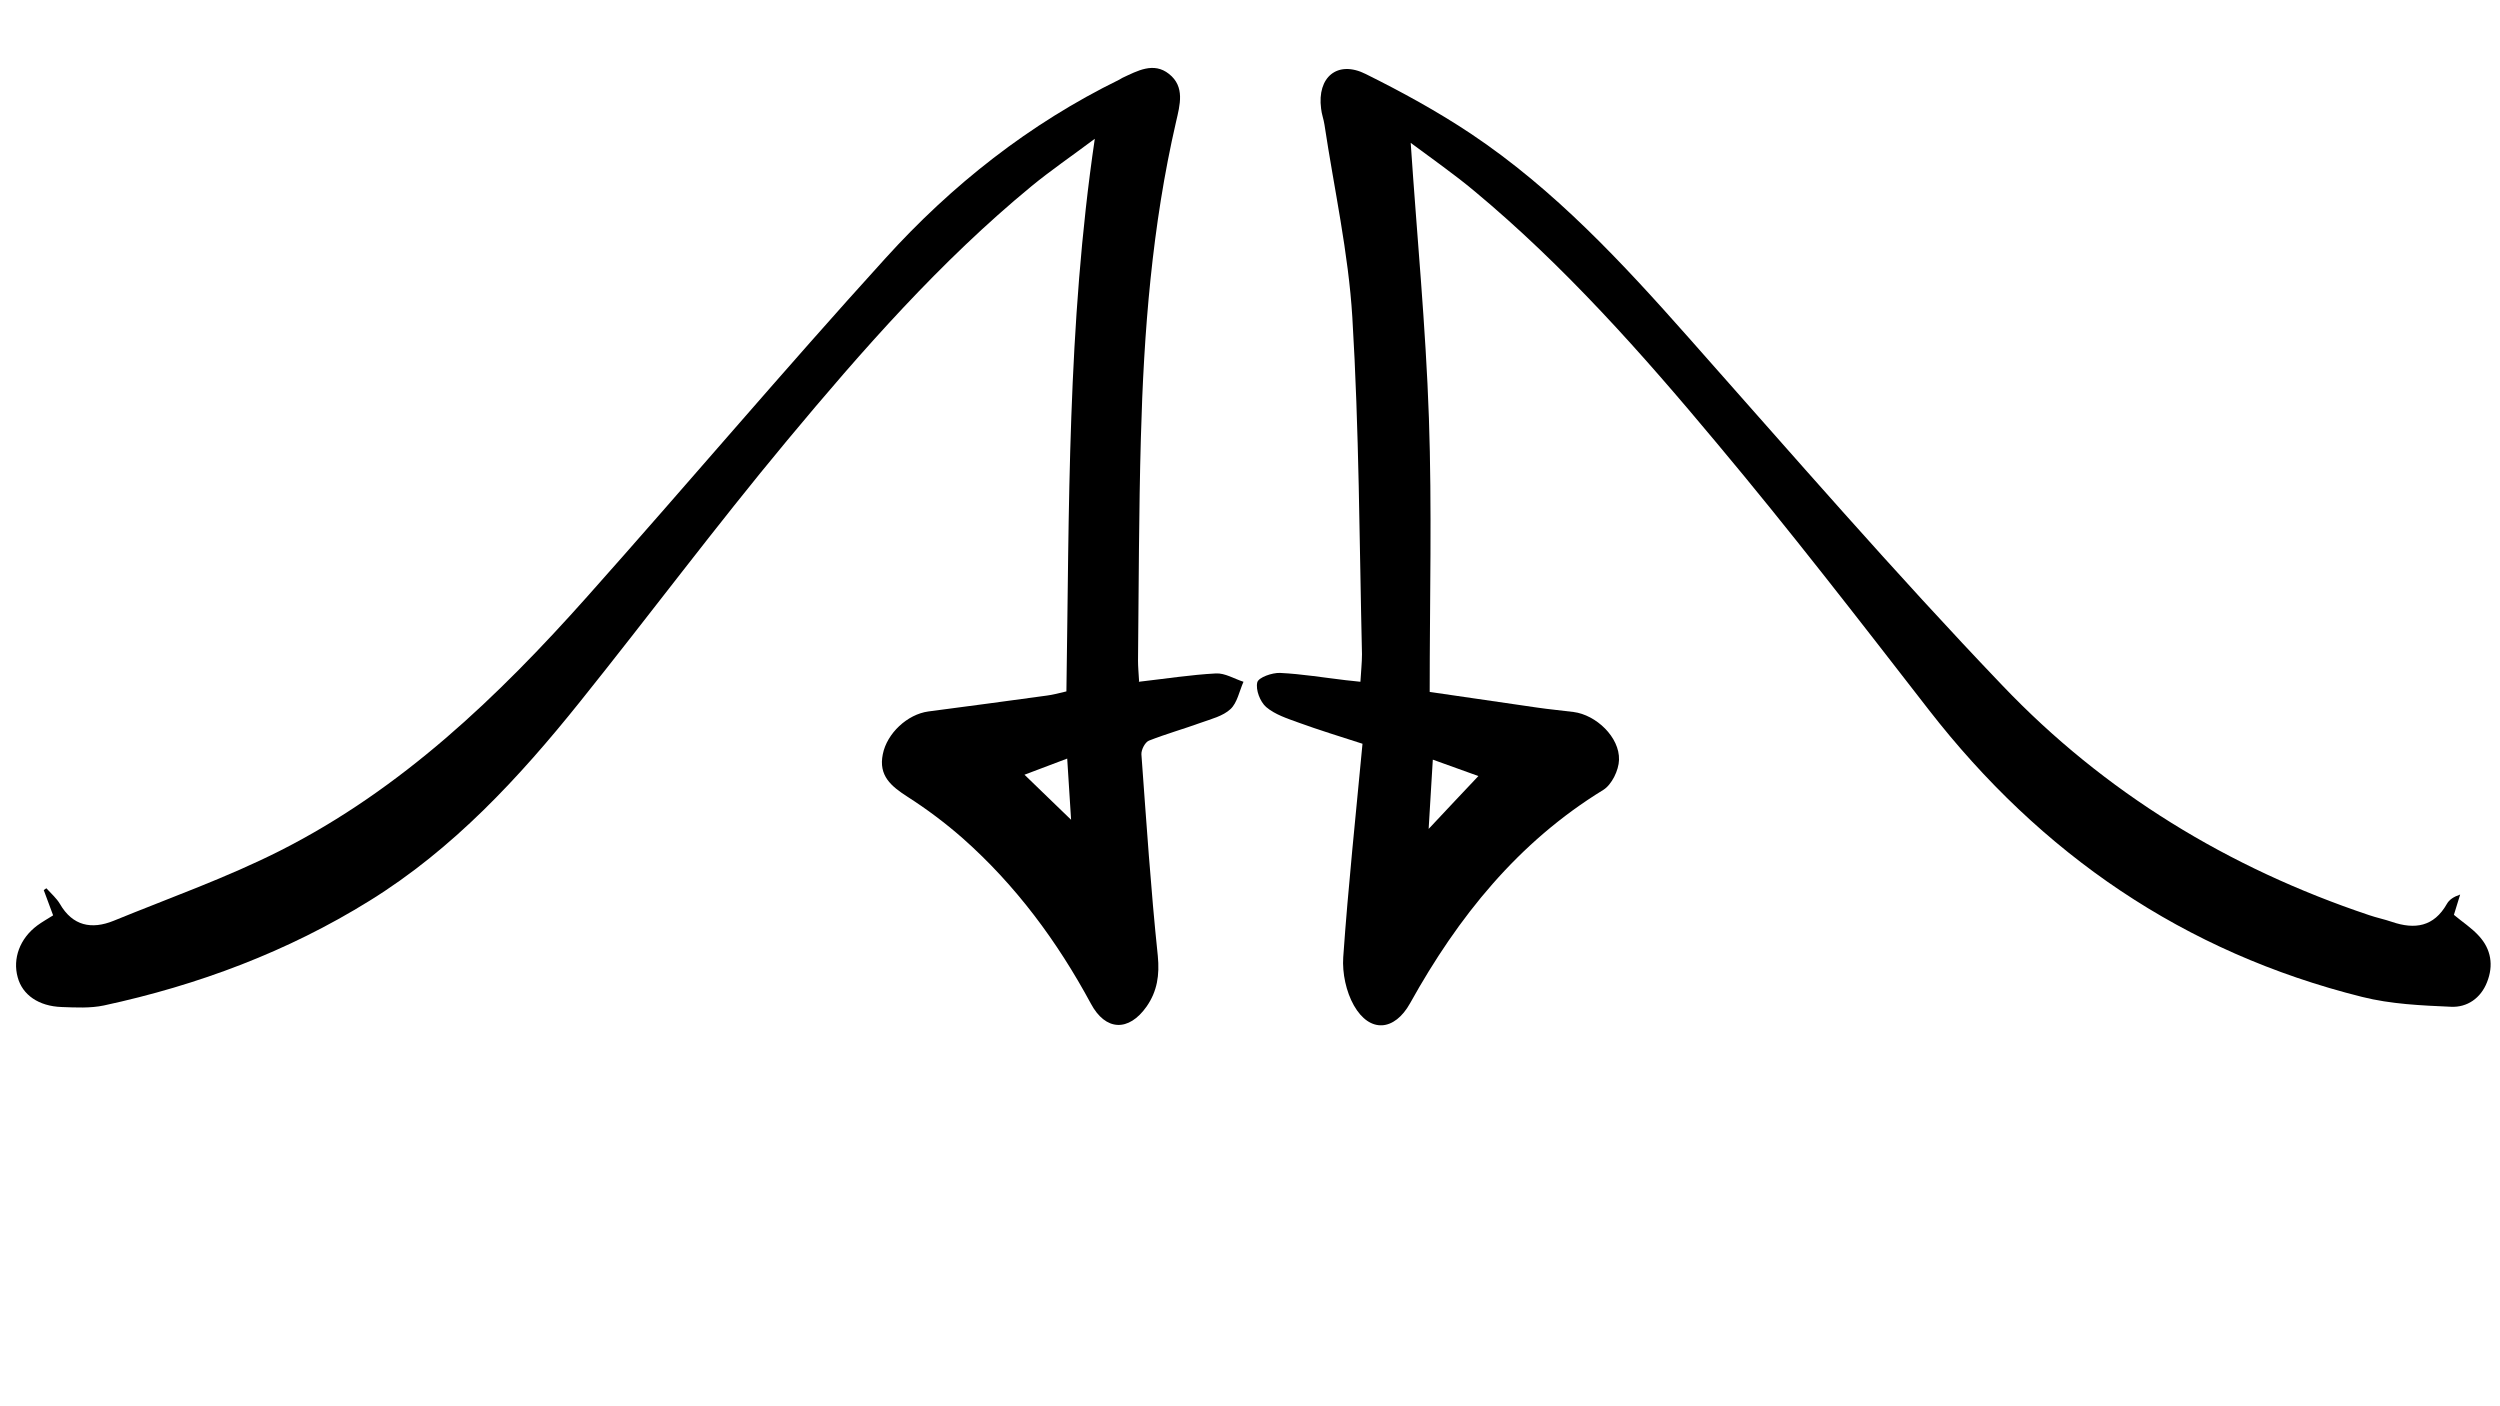 <?xml version="1.0" encoding="UTF-8"?><svg id="a" xmlns="http://www.w3.org/2000/svg" xmlns:xlink="http://www.w3.org/1999/xlink" viewBox="0 0 96 54"><defs><style>.d{fill:none;}.e{clip-path:url(#c);}.f{clip-path:url(#b);}</style><clipPath id="b"><rect class="d" y="0" width="96" height="54"/></clipPath><clipPath id="c"><rect class="d" y="0" width="96" height="54"/></clipPath></defs><g class="f"><g class="e"><path d="M54.17,5.47c.24,3.59,.58,7.08,.7,10.58,.12,3.48,.03,6.97,.03,10.52,1.49,.22,2.81,.41,4.12,.6,.47,.07,.94,.11,1.4,.17,.87,.11,1.78,.97,1.75,1.84-.01,.4-.28,.95-.6,1.15-3.28,2.01-5.58,4.88-7.42,8.19-.6,1.08-1.55,1.16-2.16,.09-.3-.53-.45-1.24-.41-1.85,.19-2.72,.48-5.43,.74-8.2-.9-.29-1.68-.53-2.45-.81-.44-.16-.91-.31-1.25-.6-.23-.2-.41-.66-.34-.95,.05-.19,.57-.37,.87-.36,.84,.04,1.68,.18,2.53,.28,.16,.02,.32,.03,.56,.06,.02-.37,.06-.72,.06-1.06-.1-4.31-.11-8.63-.37-12.93-.15-2.48-.7-4.94-1.07-7.4-.03-.21-.11-.41-.13-.62-.16-1.21,.63-1.87,1.71-1.33,1.39,.69,2.76,1.44,4.05,2.3,3.2,2.14,5.8,4.94,8.34,7.81,3.99,4.5,7.92,9.04,12.07,13.38,3.91,4.1,8.67,7,14.07,8.81,.29,.1,.59,.16,.88,.26,.88,.3,1.61,.19,2.11-.69,.09-.16,.25-.27,.51-.36l-.24,.78c.32,.27,.68,.5,.96,.81,.47,.51,.57,1.13,.31,1.78-.24,.61-.76,.97-1.38,.94-1.14-.05-2.31-.1-3.42-.38-6.84-1.71-12.33-5.48-16.64-11.03-2.67-3.44-5.34-6.9-8.14-10.24-2.87-3.44-5.84-6.79-9.3-9.67-.79-.66-1.64-1.25-2.47-1.87m.87,23.7c-.06,.92-.1,1.72-.16,2.66,.69-.74,1.28-1.36,1.91-2.03-.62-.22-1.14-.41-1.75-.63"/><path d="M43.73,26.18c1.05-.12,2.01-.27,2.96-.32,.35-.02,.71,.21,1.06,.32-.16,.36-.24,.81-.5,1.05-.29,.27-.74,.38-1.13,.52-.66,.24-1.34,.43-2,.69-.15,.06-.3,.35-.29,.53,.19,2.58,.36,5.17,.63,7.74,.07,.73-.02,1.35-.43,1.94-.69,.98-1.58,.94-2.14-.11-1.29-2.39-2.88-4.54-4.91-6.34-.67-.59-1.39-1.13-2.14-1.61-.62-.4-1.11-.8-.94-1.63,.16-.8,.94-1.53,1.75-1.64,1.52-.2,3.03-.4,4.55-.61,.23-.03,.46-.09,.75-.16,.11-7.01,.03-14.03,1.09-21.22-.91,.68-1.7,1.22-2.43,1.82-3.51,2.89-6.5,6.3-9.39,9.77-2.73,3.28-5.28,6.7-7.95,10.03-2.34,2.92-4.88,5.66-8.08,7.64-3.14,1.95-6.58,3.24-10.2,4.02-.52,.11-1.08,.08-1.62,.06-.89-.03-1.51-.47-1.69-1.14-.2-.72,.08-1.49,.75-1.99,.19-.14,.39-.25,.61-.39l-.36-.97,.1-.07c.18,.2,.39,.38,.52,.6,.49,.85,1.22,.99,2.06,.65,2.15-.88,4.36-1.66,6.43-2.71,4.63-2.35,8.33-5.89,11.75-9.73,3.84-4.31,7.57-8.72,11.45-12.99,2.56-2.83,5.54-5.18,8.99-6.87,.04-.02,.08-.05,.12-.07,.58-.27,1.2-.62,1.79-.15,.62,.49,.42,1.19,.27,1.84-.92,3.99-1.24,8.05-1.35,12.13-.08,2.85-.08,5.7-.11,8.55,0,.23,.02,.46,.04,.79m-2.76,2.98l-1.64,.62c.61,.59,1.2,1.16,1.79,1.73-.05-.72-.09-1.48-.15-2.36"/></g></g></svg>